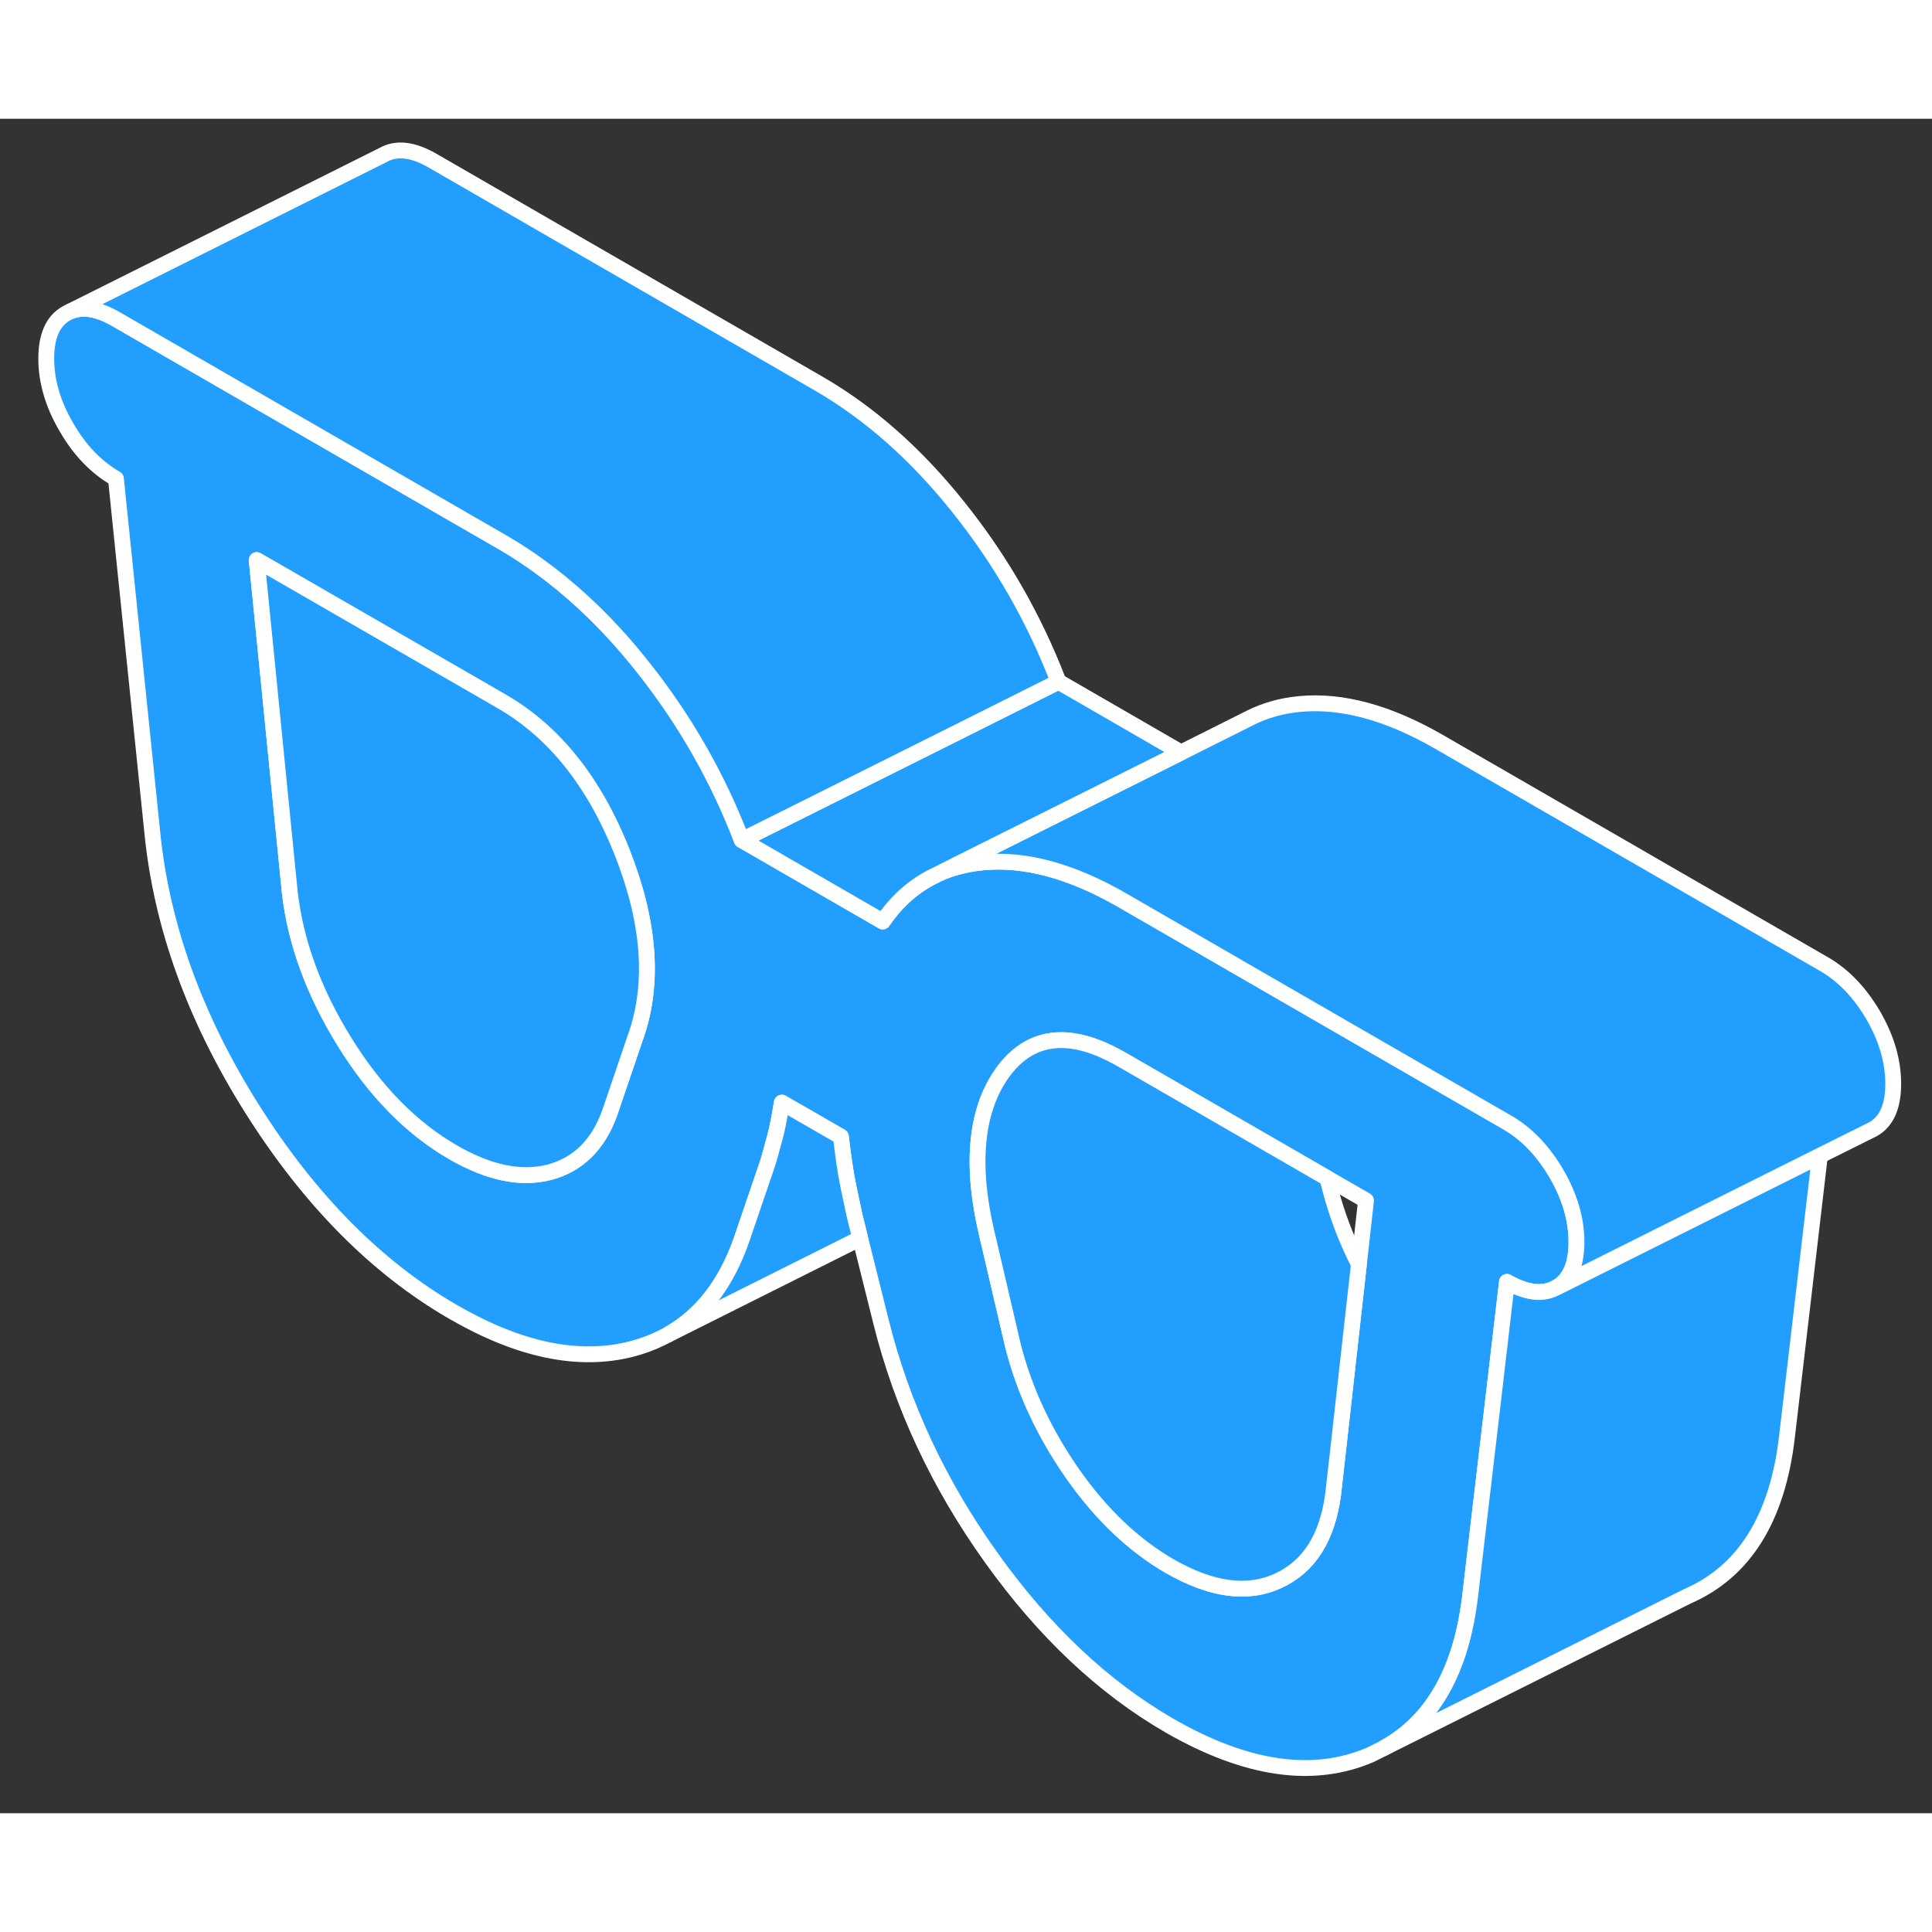 <svg width="48" height="48" viewBox="0 0 122 107" fill="#229EFF" xmlns="http://www.w3.org/2000/svg" stroke-width="1px" stroke-linecap="round" stroke-linejoin="round"><rect x="0" y="0" width="122" height="107" fill="#333333" stroke="none"/><path d="M98.29 66.618C97.44 65.168 96.4 64.078 95.16 63.368L81.73 55.618L70.89 49.358C67.67 47.498 64.72 46.698 62.05 46.958C61.46 47.018 60.89 47.118 60.36 47.278C59.99 47.388 59.63 47.518 59.28 47.668L59.08 47.768C57.76 48.388 56.65 49.368 55.74 50.688L46.84 45.548C45.31 41.558 43.2 37.878 40.53 34.538C39.57 33.328 38.57 32.218 37.54 31.208C35.7 29.408 33.75 27.908 31.69 26.718L28.57 24.918L7.32 12.648C6.19 11.998 5.24 11.838 4.45 12.158L4.19 12.288C3.34 12.768 2.92 13.728 2.92 15.148C2.92 16.568 3.34 18.018 4.19 19.468C5.03 20.928 6.07 22.008 7.32 22.728L9.62 45.098C10.21 50.978 12.31 56.798 15.93 62.538C19.56 68.288 23.79 72.558 28.62 75.348C32.79 77.758 36.54 78.538 39.87 77.688C40.53 77.518 41.16 77.288 41.75 76.998L42.18 76.778C44.3 75.588 45.86 73.578 46.84 70.748L48.49 65.908C48.54 65.728 48.6 65.538 48.65 65.358C48.74 65.018 48.83 64.678 48.93 64.328C49.08 63.788 49.22 63.048 49.37 62.128L53.1 64.278C53.25 65.548 53.39 66.528 53.54 67.248C53.56 67.338 53.58 67.428 53.59 67.508C53.72 68.128 53.85 68.738 53.98 69.328L54.32 70.698L55.63 75.948C56.95 81.248 59.27 86.218 62.6 90.868C65.93 95.528 69.68 99.058 73.85 101.468C78.69 104.248 82.91 104.868 86.54 103.308L87.34 102.908C90.47 101.208 92.31 97.958 92.85 93.158L93.1 91.018L94.21 81.578L95.16 73.448C96.4 74.158 97.44 74.278 98.29 73.798C99.13 73.318 99.55 72.368 99.55 70.938C99.55 69.508 99.13 68.068 98.29 66.618ZM40.15 57.938L40.07 58.158L38.5 62.778C37.77 64.798 36.5 66.038 34.71 66.518C32.92 66.988 30.89 66.578 28.62 65.268C25.98 63.748 23.69 61.418 21.75 58.278C19.81 55.148 18.66 51.998 18.3 48.848L16.21 27.868L29.68 35.638L31.69 36.798C34.99 38.708 37.51 41.858 39.27 46.278C41.02 50.698 41.32 54.578 40.15 57.938ZM85.81 72.338L84.57 83.428L84.18 86.888C83.81 89.618 82.66 91.428 80.72 92.318C78.78 93.218 76.49 92.908 73.85 91.388C71.59 90.078 69.55 88.148 67.76 85.598C65.97 83.048 64.7 80.348 63.97 77.488L62.44 70.928C62.09 69.518 61.86 68.208 61.77 66.998C61.57 64.178 62.09 61.928 63.31 60.228C64.45 58.658 65.91 57.988 67.7 58.228C68.67 58.358 69.73 58.768 70.89 59.438L74.53 61.538L83.83 66.908L86.26 68.308L85.81 72.338Z" stroke="white" stroke-linejoin="round"/><path d="M40.15 57.938L40.07 58.158L38.5 62.778C37.77 64.798 36.5 66.038 34.71 66.518C32.92 66.988 30.89 66.578 28.62 65.268C25.98 63.748 23.69 61.418 21.75 58.278C19.81 55.148 18.66 51.998 18.3 48.848L16.21 27.868L29.68 35.638L31.69 36.798C34.99 38.708 37.51 41.858 39.27 46.278C41.02 50.698 41.32 54.578 40.15 57.938Z" stroke="white" stroke-linejoin="round"/><path d="M85.81 72.338L84.57 83.428L84.18 86.888C83.81 89.618 82.66 91.428 80.72 92.318C78.78 93.218 76.49 92.908 73.85 91.388C71.59 90.078 69.55 88.148 67.76 85.598C65.97 83.048 64.7 80.348 63.97 77.488L62.44 70.928C62.09 69.518 61.86 68.208 61.77 66.998C61.57 64.178 62.09 61.928 63.31 60.228C64.45 58.658 65.91 57.988 67.7 58.228C68.67 58.358 69.73 58.768 70.89 59.438L74.53 61.538L83.83 66.908L83.97 67.488C84.4 69.158 85.01 70.778 85.81 72.338Z" stroke="white" stroke-linejoin="round"/><path d="M114.92 65.488L112.85 83.158C112.26 88.358 110.16 91.738 106.54 93.308L87.34 102.908C90.47 101.208 92.31 97.958 92.85 93.158L93.1 91.018L94.21 81.578L95.16 73.448C96.4 74.158 97.44 74.278 98.29 73.798L104.9 70.498L114.92 65.488Z" stroke="white" stroke-linejoin="round"/><path d="M119.551 60.938C119.551 62.368 119.131 63.318 118.291 63.798L118.031 63.928L114.92 65.478L104.9 70.488L98.29 73.798C99.13 73.318 99.55 72.368 99.55 70.938C99.55 69.508 99.13 68.068 98.29 66.618C97.441 65.168 96.4 64.078 95.16 63.368L81.731 55.618L70.89 49.358C67.67 47.498 64.721 46.698 62.05 46.958C61.461 47.018 60.89 47.118 60.36 47.278C60.38 47.228 60.39 47.168 60.41 47.108L74.581 40.018L78.87 37.868L78.93 37.838C79.86 37.368 80.9 37.068 82.05 36.958C84.721 36.698 87.67 37.498 90.89 39.358L115.16 53.368C116.4 54.078 117.441 55.168 118.291 56.618C119.131 58.068 119.551 59.508 119.551 60.938Z" stroke="white" stroke-linejoin="round"/><path d="M74.58 40.018L60.41 47.098L59.28 47.668L59.08 47.768C57.76 48.388 56.65 49.368 55.74 50.688L46.84 45.548L60.15 38.898L66.84 35.548L74.58 40.018Z" stroke="white" stroke-linejoin="round"/><path d="M66.84 35.548L60.15 38.898L46.84 45.548C45.31 41.558 43.2 37.878 40.53 34.538C39.57 33.328 38.57 32.218 37.54 31.208C35.7 29.408 33.75 27.908 31.69 26.718L28.57 24.918L7.32 12.648C6.19 11.998 5.24 11.838 4.45 12.158L24.19 2.288C25.03 1.808 26.07 1.928 27.32 2.648L51.69 16.718C54.91 18.578 57.86 21.188 60.53 24.538C63.2 27.878 65.31 31.558 66.84 35.548Z" stroke="white" stroke-linejoin="round"/><path d="M54.32 70.698L42.18 76.778C44.3 75.588 45.86 73.578 46.84 70.748L48.49 65.908C48.54 65.728 48.6 65.538 48.65 65.358C48.74 65.018 48.83 64.678 48.93 64.328C49.08 63.788 49.22 63.048 49.37 62.128L53.1 64.278C53.25 65.548 53.39 66.528 53.54 67.248C53.56 67.338 53.58 67.428 53.59 67.508C53.72 68.128 53.85 68.738 53.98 69.328L54.32 70.698Z" stroke="white" stroke-linejoin="round"/></svg>